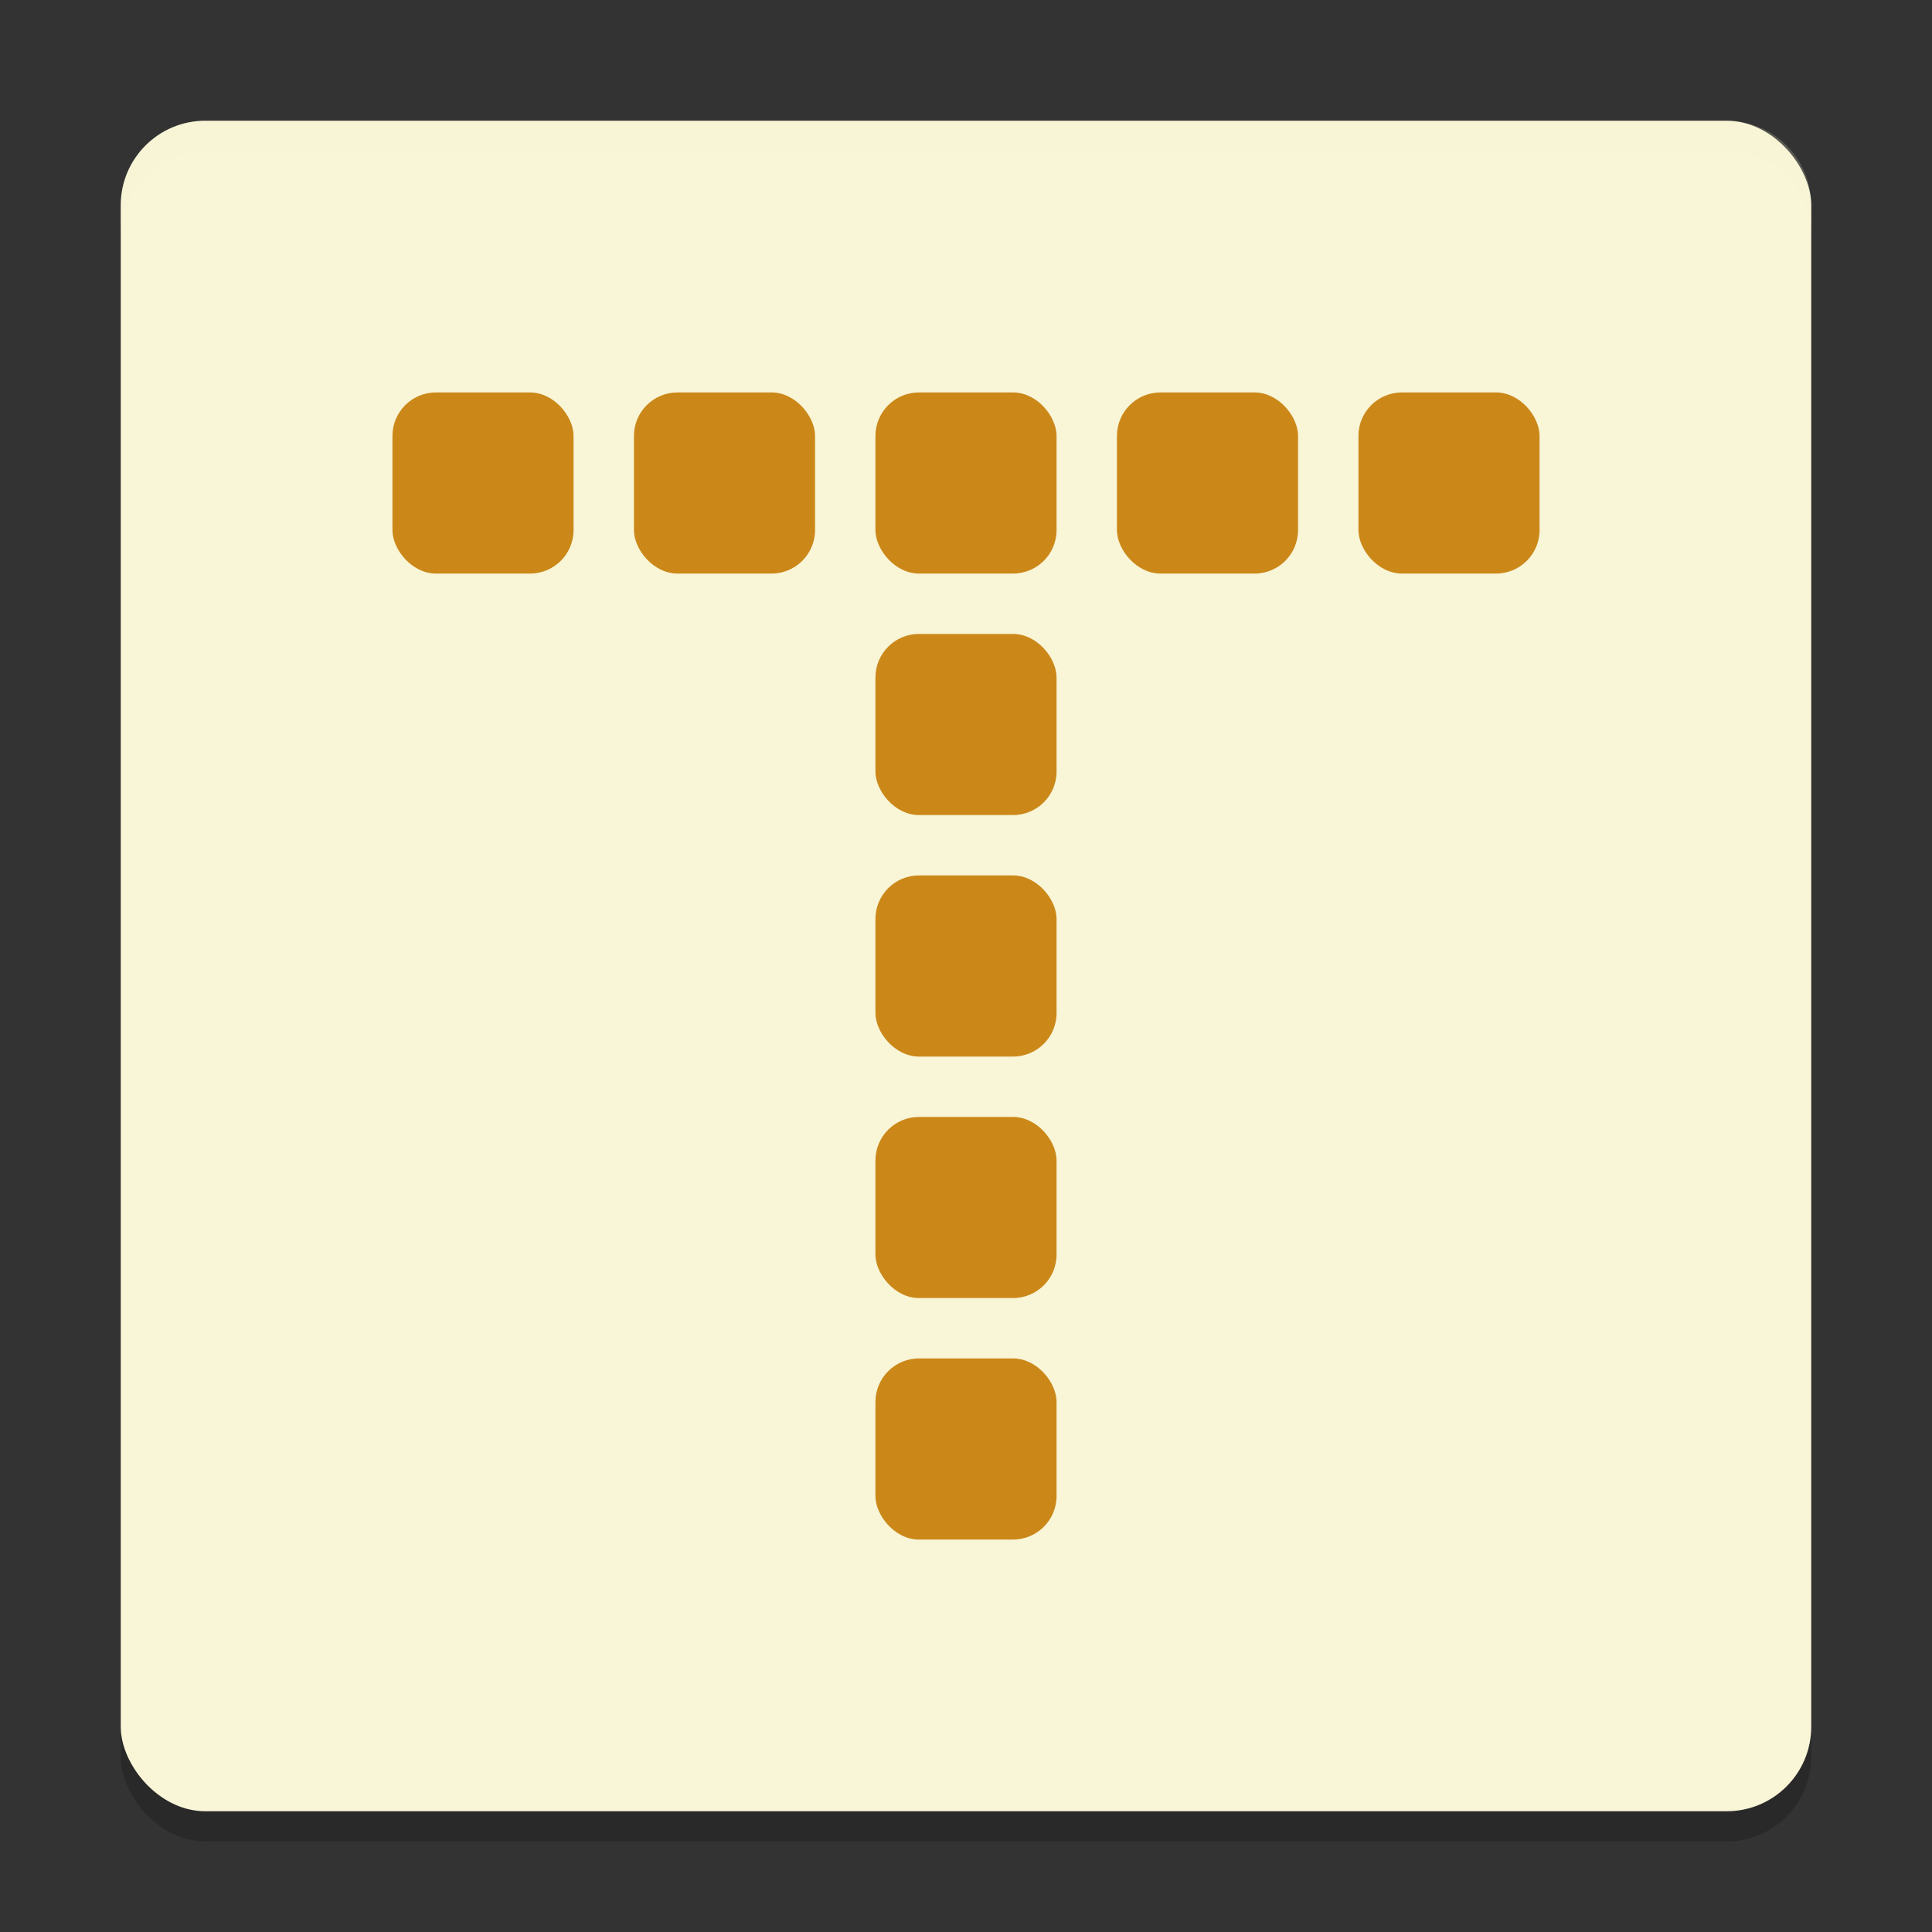 <svg xmlns="http://www.w3.org/2000/svg" width="64" height="64" version="1">
    <rect width="100%" height="100%" fill="#333333" stroke="none"/>
    <rect width="56" height="56" x="4" y="5" rx="2.8" ry="2.8" opacity=".2"/>
    <rect width="56" height="56" x="4" y="4" rx="2.8" ry="2.8" fill="#F9F5D7"/>
    <g transform="matrix(2 0 0 2 1 1)" fill="#CB8819">
        <rect width="3" height="3" x="14" y="14" ry=".721"/>
        <rect width="3" height="3" x="14" y="10" ry=".721"/>
        <rect width="3" height="3" x="14" y="22" ry=".721"/>
        <rect width="3" height="3" x="14" y="18" ry=".721"/>
        <rect width="3" height="3" x="14" y="6" ry=".721"/>
        <rect width="3" height="3" x="10" y="6" ry=".721"/>
        <rect width="3" height="3" x="6" y="6" ry=".721"/>
        <rect width="3" height="3" x="22" y="6" ry=".721"/>
        <rect width="3" height="3" x="18" y="6" ry=".721"/>
    </g>
    <path d="M6.8 4C5.25 4 4 5.25 4 6.8v1C4 6.25 5.25 5 6.8 5h50.4C58.75 5 60 6.25 60 7.8v-1C60 5.25 58.75 4 57.2 4H6.8z" fill="#F9F5D7" opacity=".2"/>
</svg>
